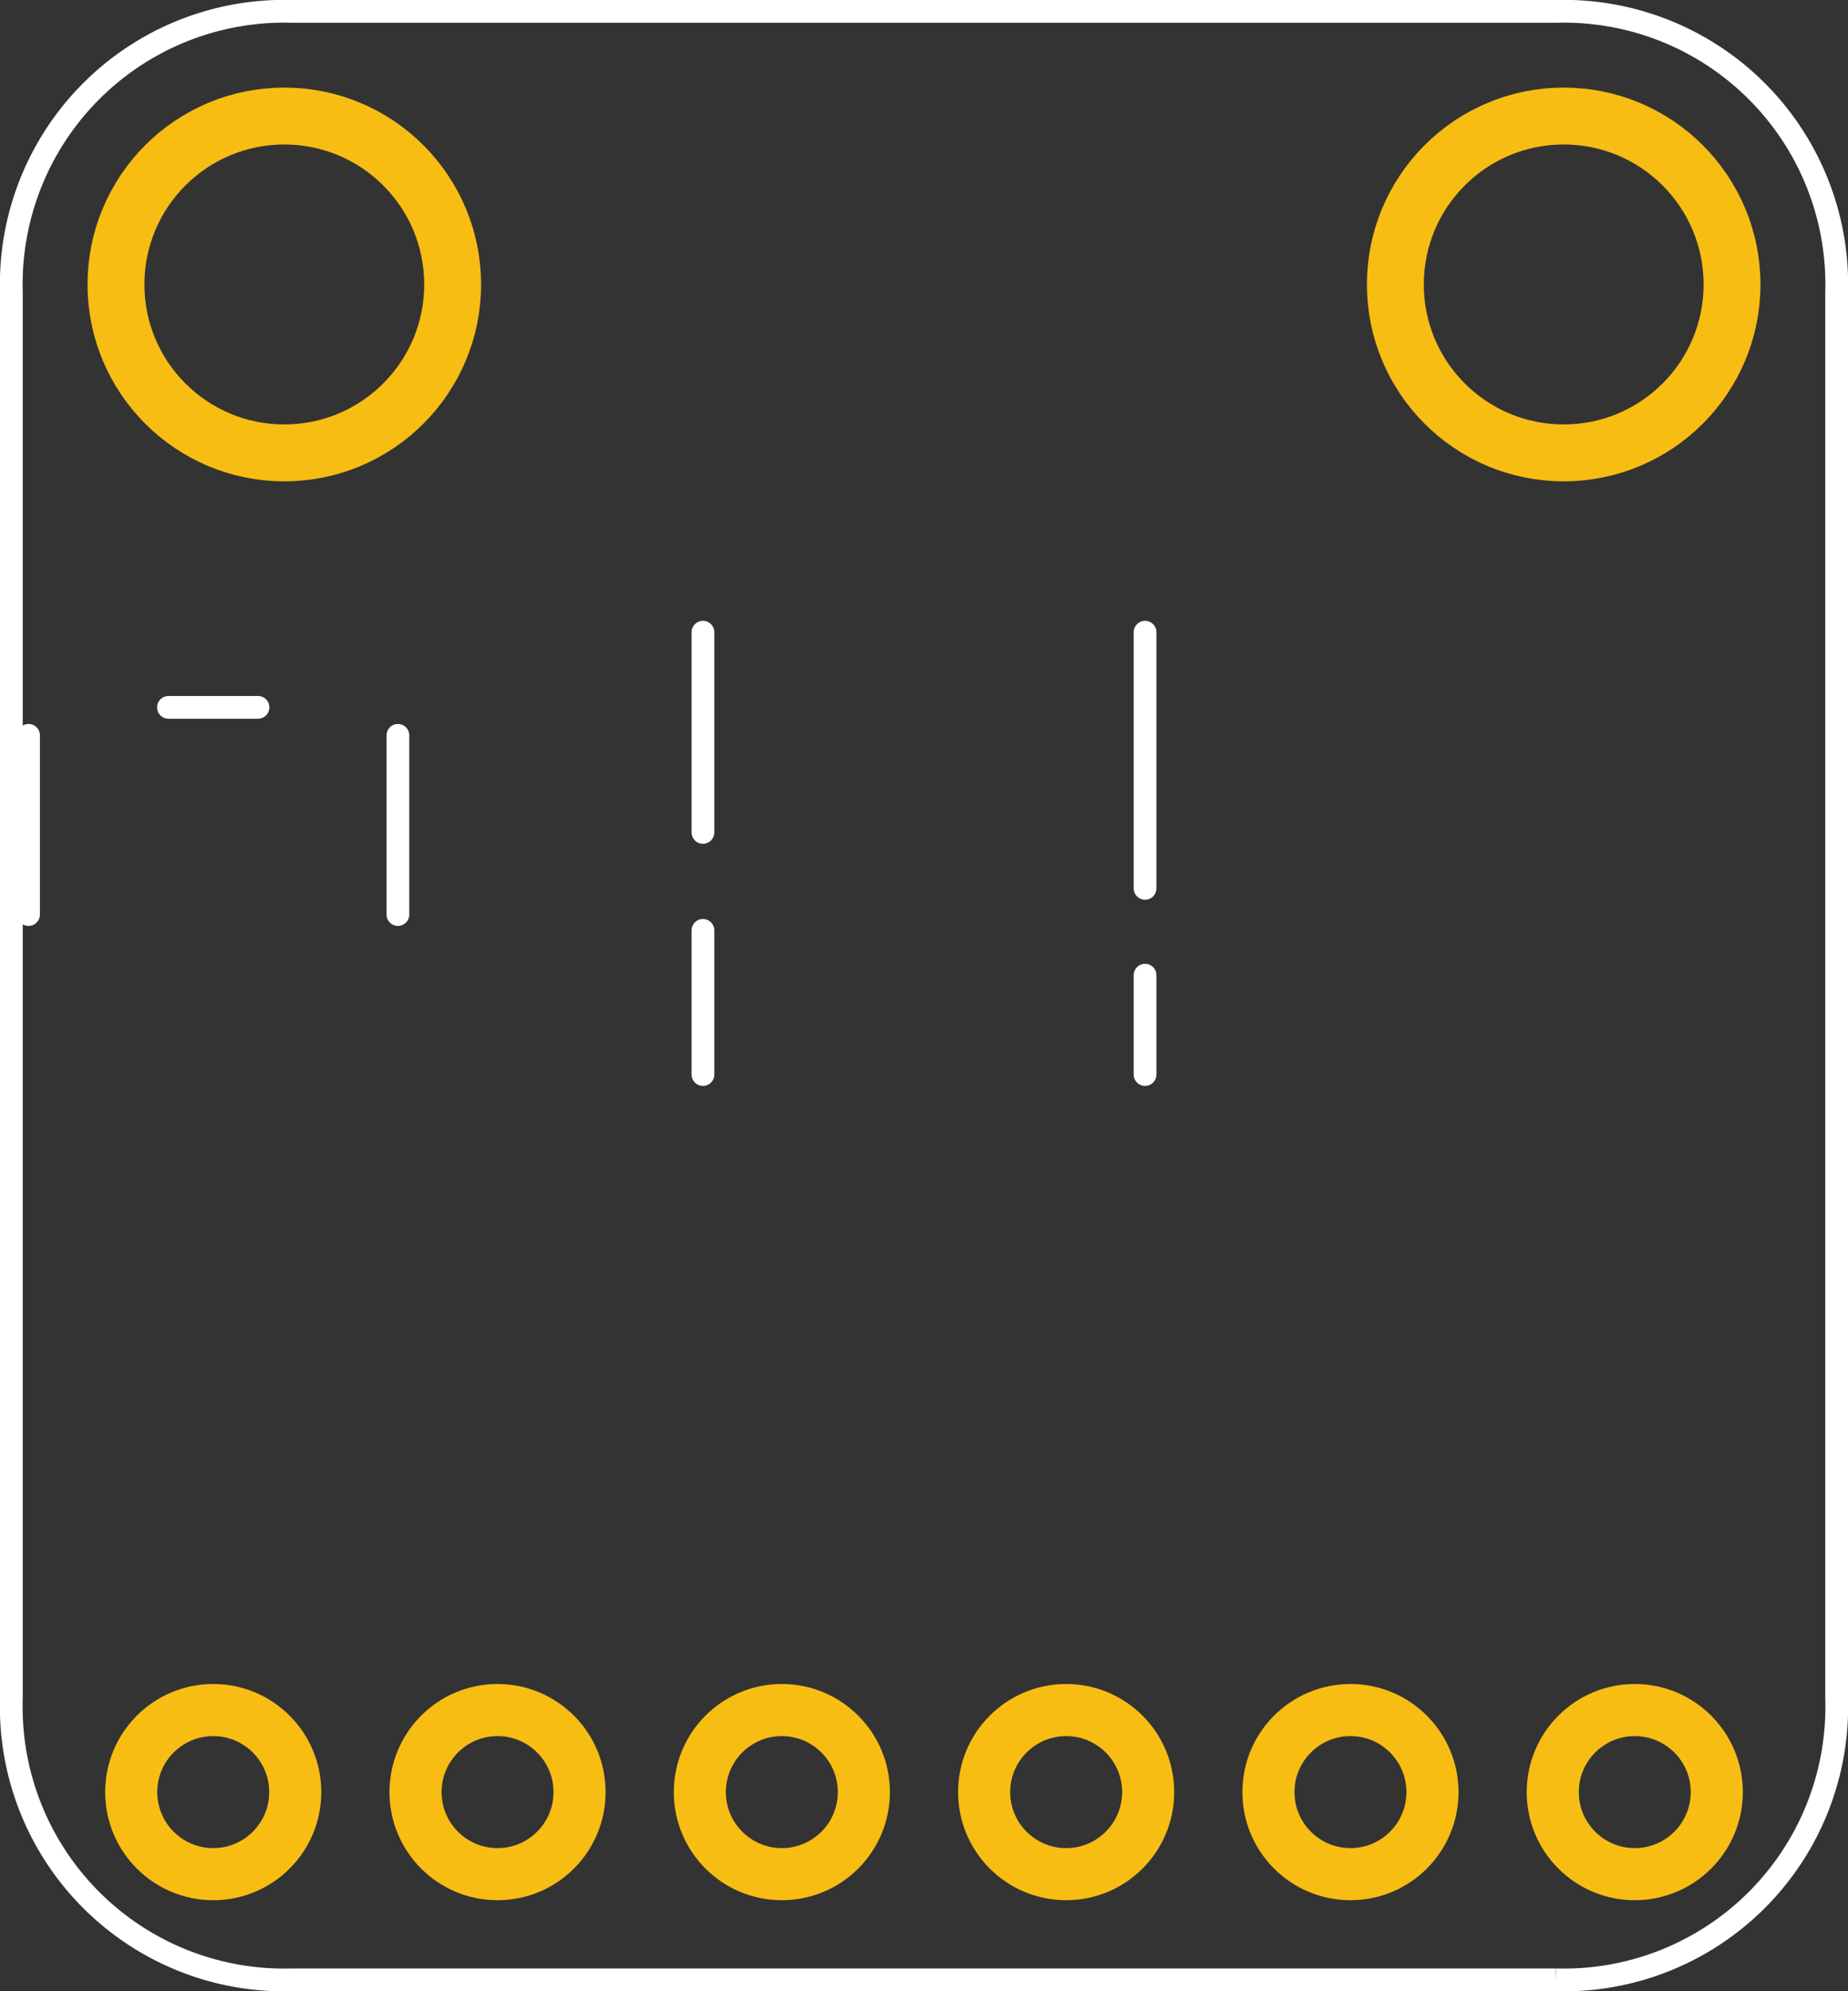 <?xml version='1.0' encoding='UTF-8' standalone='no'?>
<!-- Created with Fritzing (http://www.fritzing.org/) -->
<svg xmlns="http://www.w3.org/2000/svg" version="1.2" height="0.7in" width="0.65in" x="0in" y="0in" viewBox="0 0 46.8 50.4"  baseProfile="tiny">
    <rect x="0" y="0" width="46.8" height="50.4" fill="#333333" stroke="none"/>
    <desc >
        <referenceFile >VCNL4010_pcb.svg</referenceFile>
    </desc>
    <desc >Fritzing footprint generated by brd2svg</desc>
    <g gorn="0.2"  id="silkscreen">
        <path  fill="none" stroke="white" d="M39.401,50.112L7.399,50.112A6.912,6.912,0,0,1,0.288,42.994L0.288,7.406A6.912,6.912,0,0,1,7.399,0.288L39.401,0.288A6.912,6.912,0,0,1,46.512,7.406L46.512,42.994A6.912,6.912,0,0,1,39.401,50.112" stroke-width="0.576"/>
        <g >
            <title >element:JP2</title>
            <g >
                <title >package:1X06_ROUND_76</title>
            </g>
        </g>
        <g >
            <title >element:U1</title>
            <g >
                <title >package:VCNL4010</title>
                <line stroke-linecap="round" x2="17.802" y1="16.002"  stroke="white" y2="21.069" x1="17.802" stroke-width="0.576"/>
                <line stroke-linecap="round" x2="17.802" y1="27.198"  stroke="white" y2="23.549" x1="17.802" stroke-width="0.576"/>
                <line stroke-linecap="round" x2="28.998" y1="16.002"  stroke="white" y2="22.486" x1="28.998" stroke-width="0.576"/>
                <line stroke-linecap="round" x2="28.998" y1="27.198"  stroke="white" y2="24.683" x1="28.998" stroke-width="0.576"/>
            </g>
        </g>
        <g >
            <title >element:U2</title>
            <g >
                <title >package:SOT23-5</title>
                <line stroke-linecap="round" x2="0.723" y1="18.612"  stroke="white" y2="23.148" x1="0.723" stroke-width="0.576"/>
                <line stroke-linecap="round" x2="10.077" y1="18.612"  stroke="white" y2="23.148" x1="10.077" stroke-width="0.576"/>
                <line stroke-linecap="round" x2="6.534" y1="17.904"  stroke="white" y2="17.904" x1="4.266" stroke-width="0.576"/>
            </g>
        </g>
    </g>
    <g gorn="0.3"  id="copper1">
        <g gorn="0.3.0"  id="copper0">
            <circle cy="45.36" cx="41.4" gorn="0.3.0.0" connectorname="INT"  fill="none" stroke="#F7BD13" id="connector15pad" r="2.077" stroke-width="1.319"/>
            <circle cy="45.36" cx="34.2" gorn="0.3.0.1" connectorname="SDA"  fill="none" stroke="#F7BD13" id="connector16pad" r="2.077" stroke-width="1.319"/>
            <circle cy="45.36" cx="27" gorn="0.3.0.2" connectorname="SCL"  fill="none" stroke="#F7BD13" id="connector17pad" r="2.077" stroke-width="1.319"/>
            <circle cy="45.36" cx="19.8" gorn="0.3.0.3" connectorname="GND"  fill="none" stroke="#F7BD13" id="connector18pad" r="2.077" stroke-width="1.319"/>
            <circle cy="45.36" cx="12.6" gorn="0.3.0.4" connectorname="3.3V"  fill="none" stroke="#F7BD13" id="connector19pad" r="2.077" stroke-width="1.319"/>
            <circle cy="45.36" cx="5.4" gorn="0.3.0.5" connectorname="VIN"  fill="none" stroke="#F7BD13" id="connector20pad" r="2.077" stroke-width="1.319"/>
            <circle cy="7.2" cx="7.2" gorn="0.3.0.6" connectorname="P$1"  fill="none" stroke="#F7BD13" id="connector25pad" r="4.263" stroke-width="1.44"/>
            <circle cy="7.2" cx="39.6" gorn="0.3.0.7" connectorname="P$1"  fill="none" stroke="#F7BD13" id="connector26pad" r="4.263" stroke-width="1.44"/>
        </g>
    </g>
</svg>
